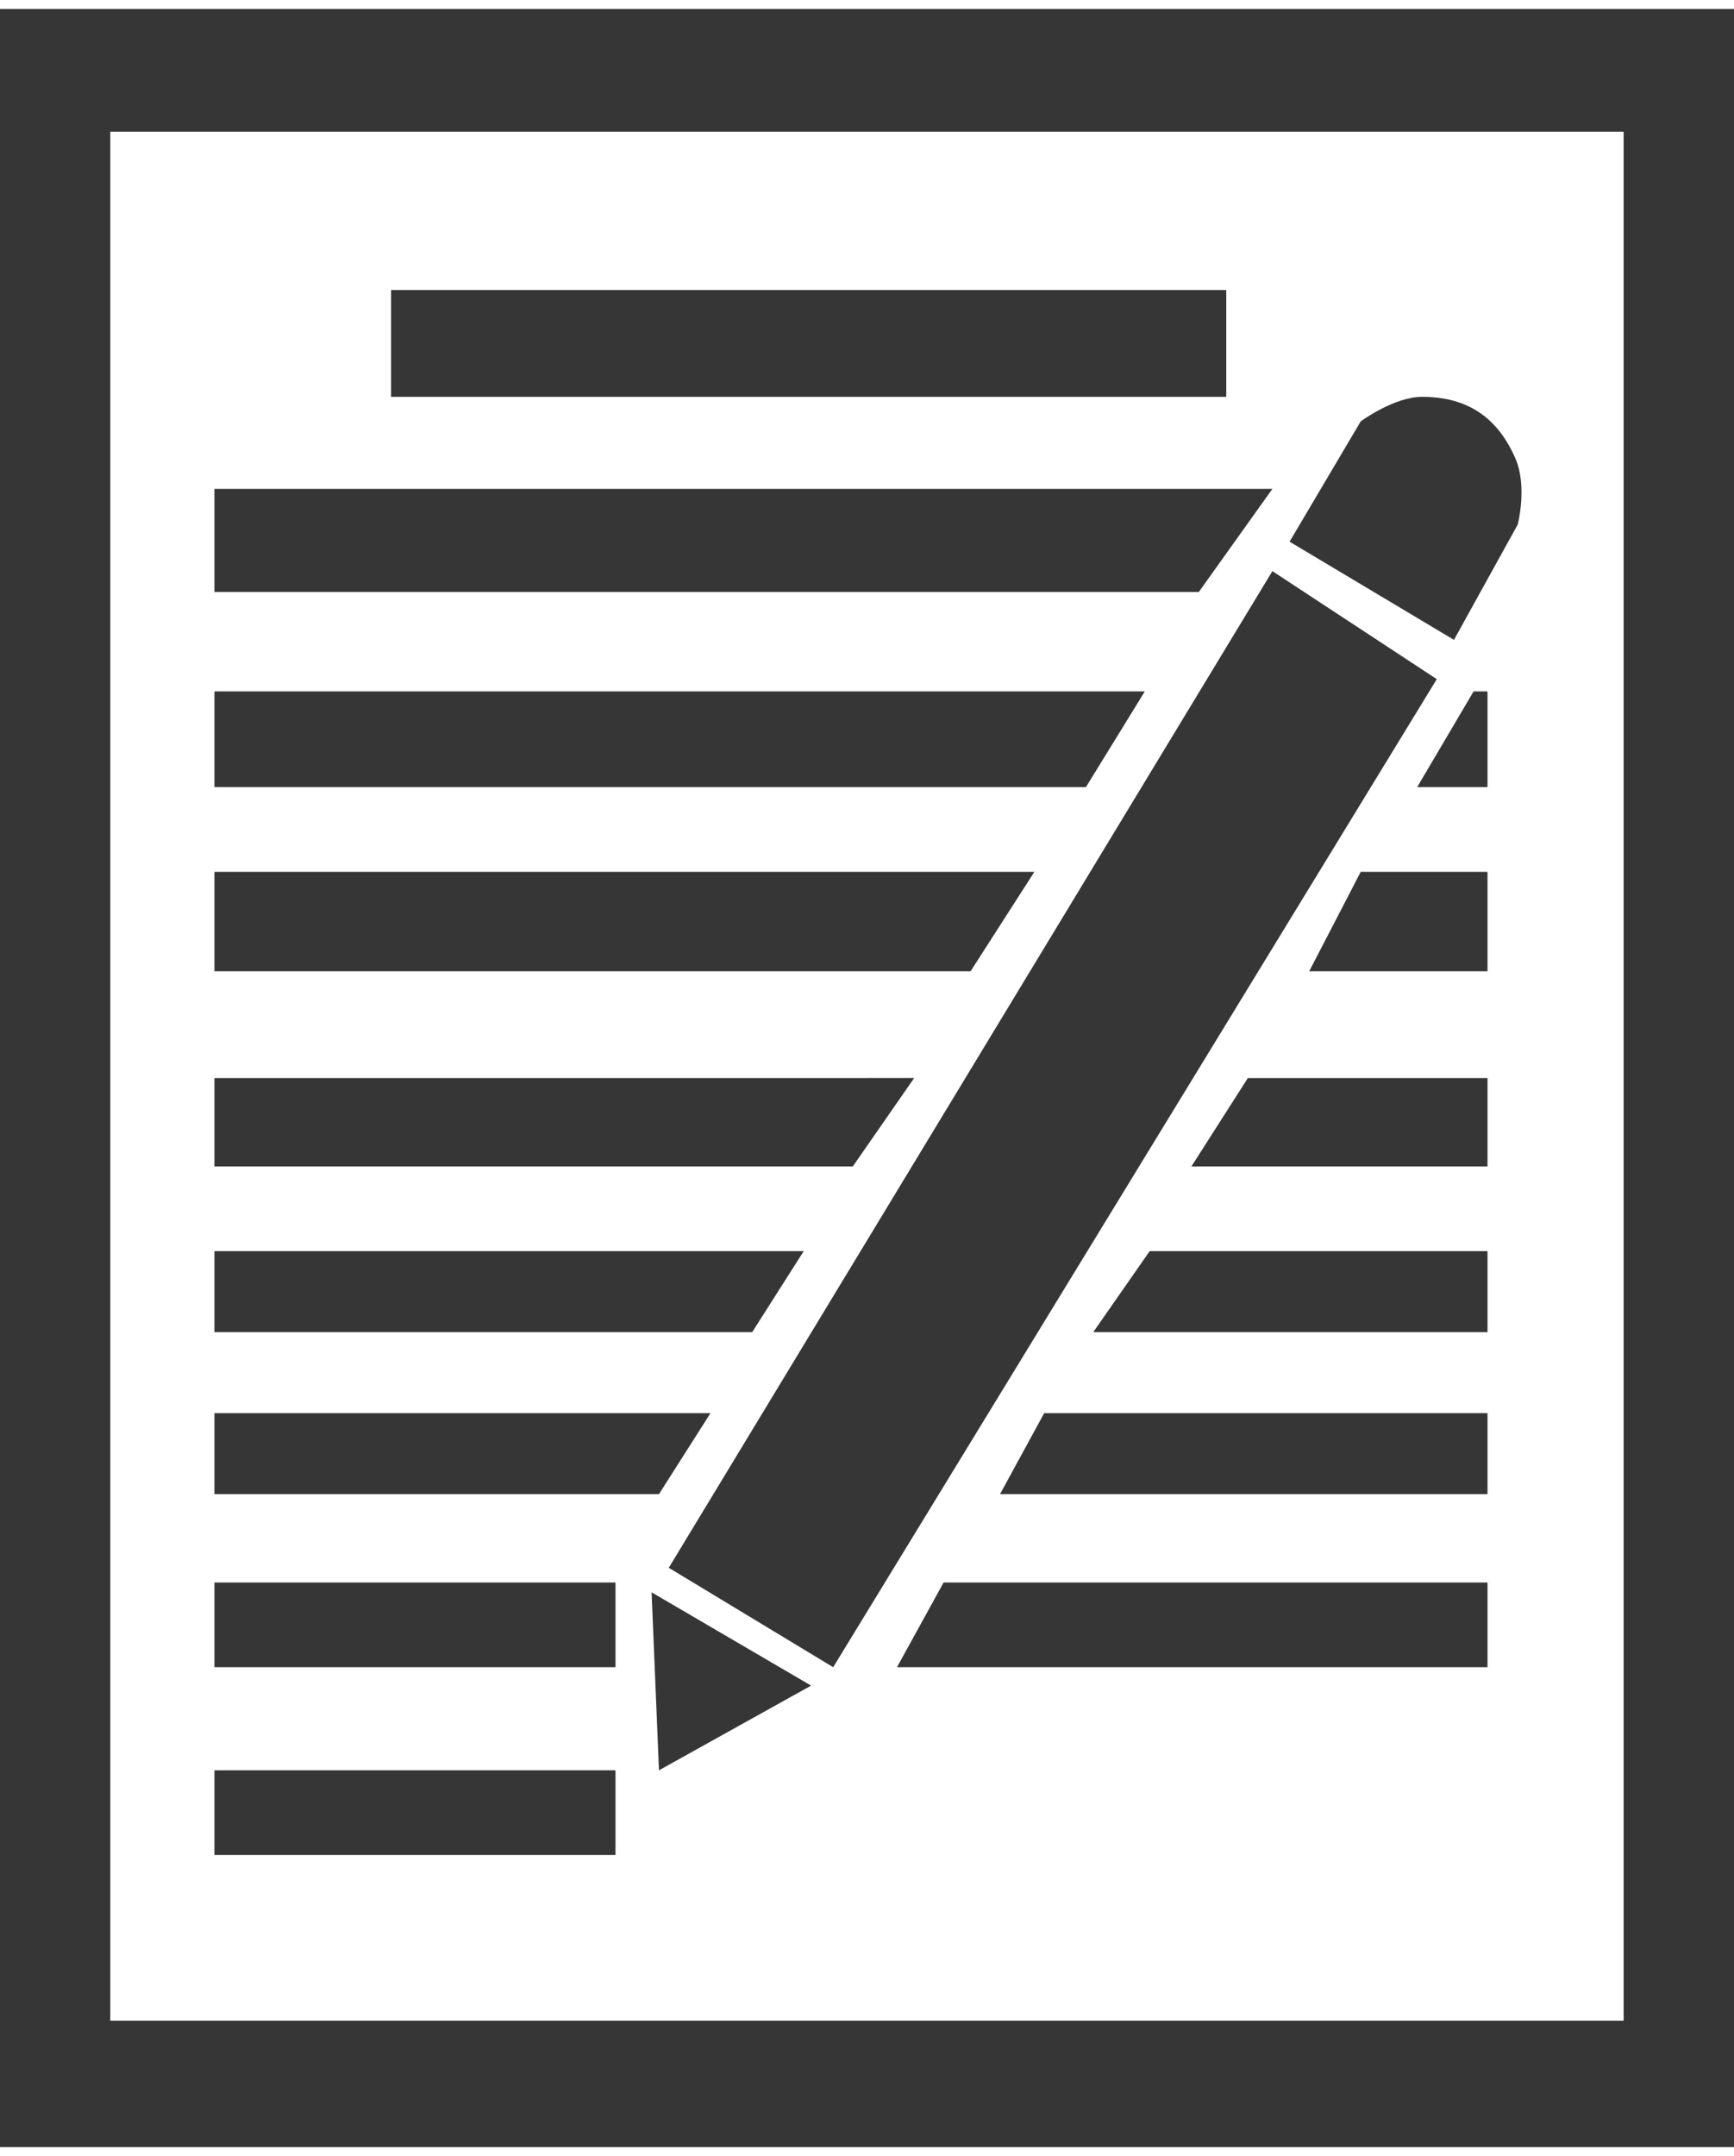 <svg xmlns="http://www.w3.org/2000/svg" width="350" height="435" viewBox="0 0 706.692 871">
  <defs>
    <style>
      .cls-1 {
        fill: #363637;
        fill-rule: evenodd;
      }
    </style>
  </defs>
  <path id="cadastro" class="cls-1" d="M452.434,286H1159.14v871H452.434V286Zm44.944,50H1114.15v769.5H497.378V336ZM718,931l65,38-62,34.5Zm7-10,67,40.5L1038,559l-67-44ZM978,503l67,40,26-47s4.02-15.5-1-27c-8.15-18.667-21.85-25-38-25-11.47,0-25,10-25,10ZM611.81,400.5V444H952.2V400.5H611.81ZM941,523.5l30-42H539.833v42H941ZM895,603l24-39H539.833v39H895Zm-47,75,26-40.5H539.833V678H848Zm-48,79.5,25-36H539.833v36H800ZM759,825l21-33H539.833v33H759Zm162-33-23,33h160.67V792H921Zm17-34.5,23-36h97.67v36H938ZM986,678l21-40.5h51.67V678H986Zm44-75,23-39h5.67v39H1030ZM721,891l21-33H539.833v33H721Zm-17.718,70.5V927H539.833v34.5H703.282Zm0,42V1038H539.833v-34.5H703.282ZM860,891l18-33h180.67v33H860Zm-42,70.5L837,927h221.67v34.5H818Z" transform="translate(-452.438 -286)"/>
</svg>

